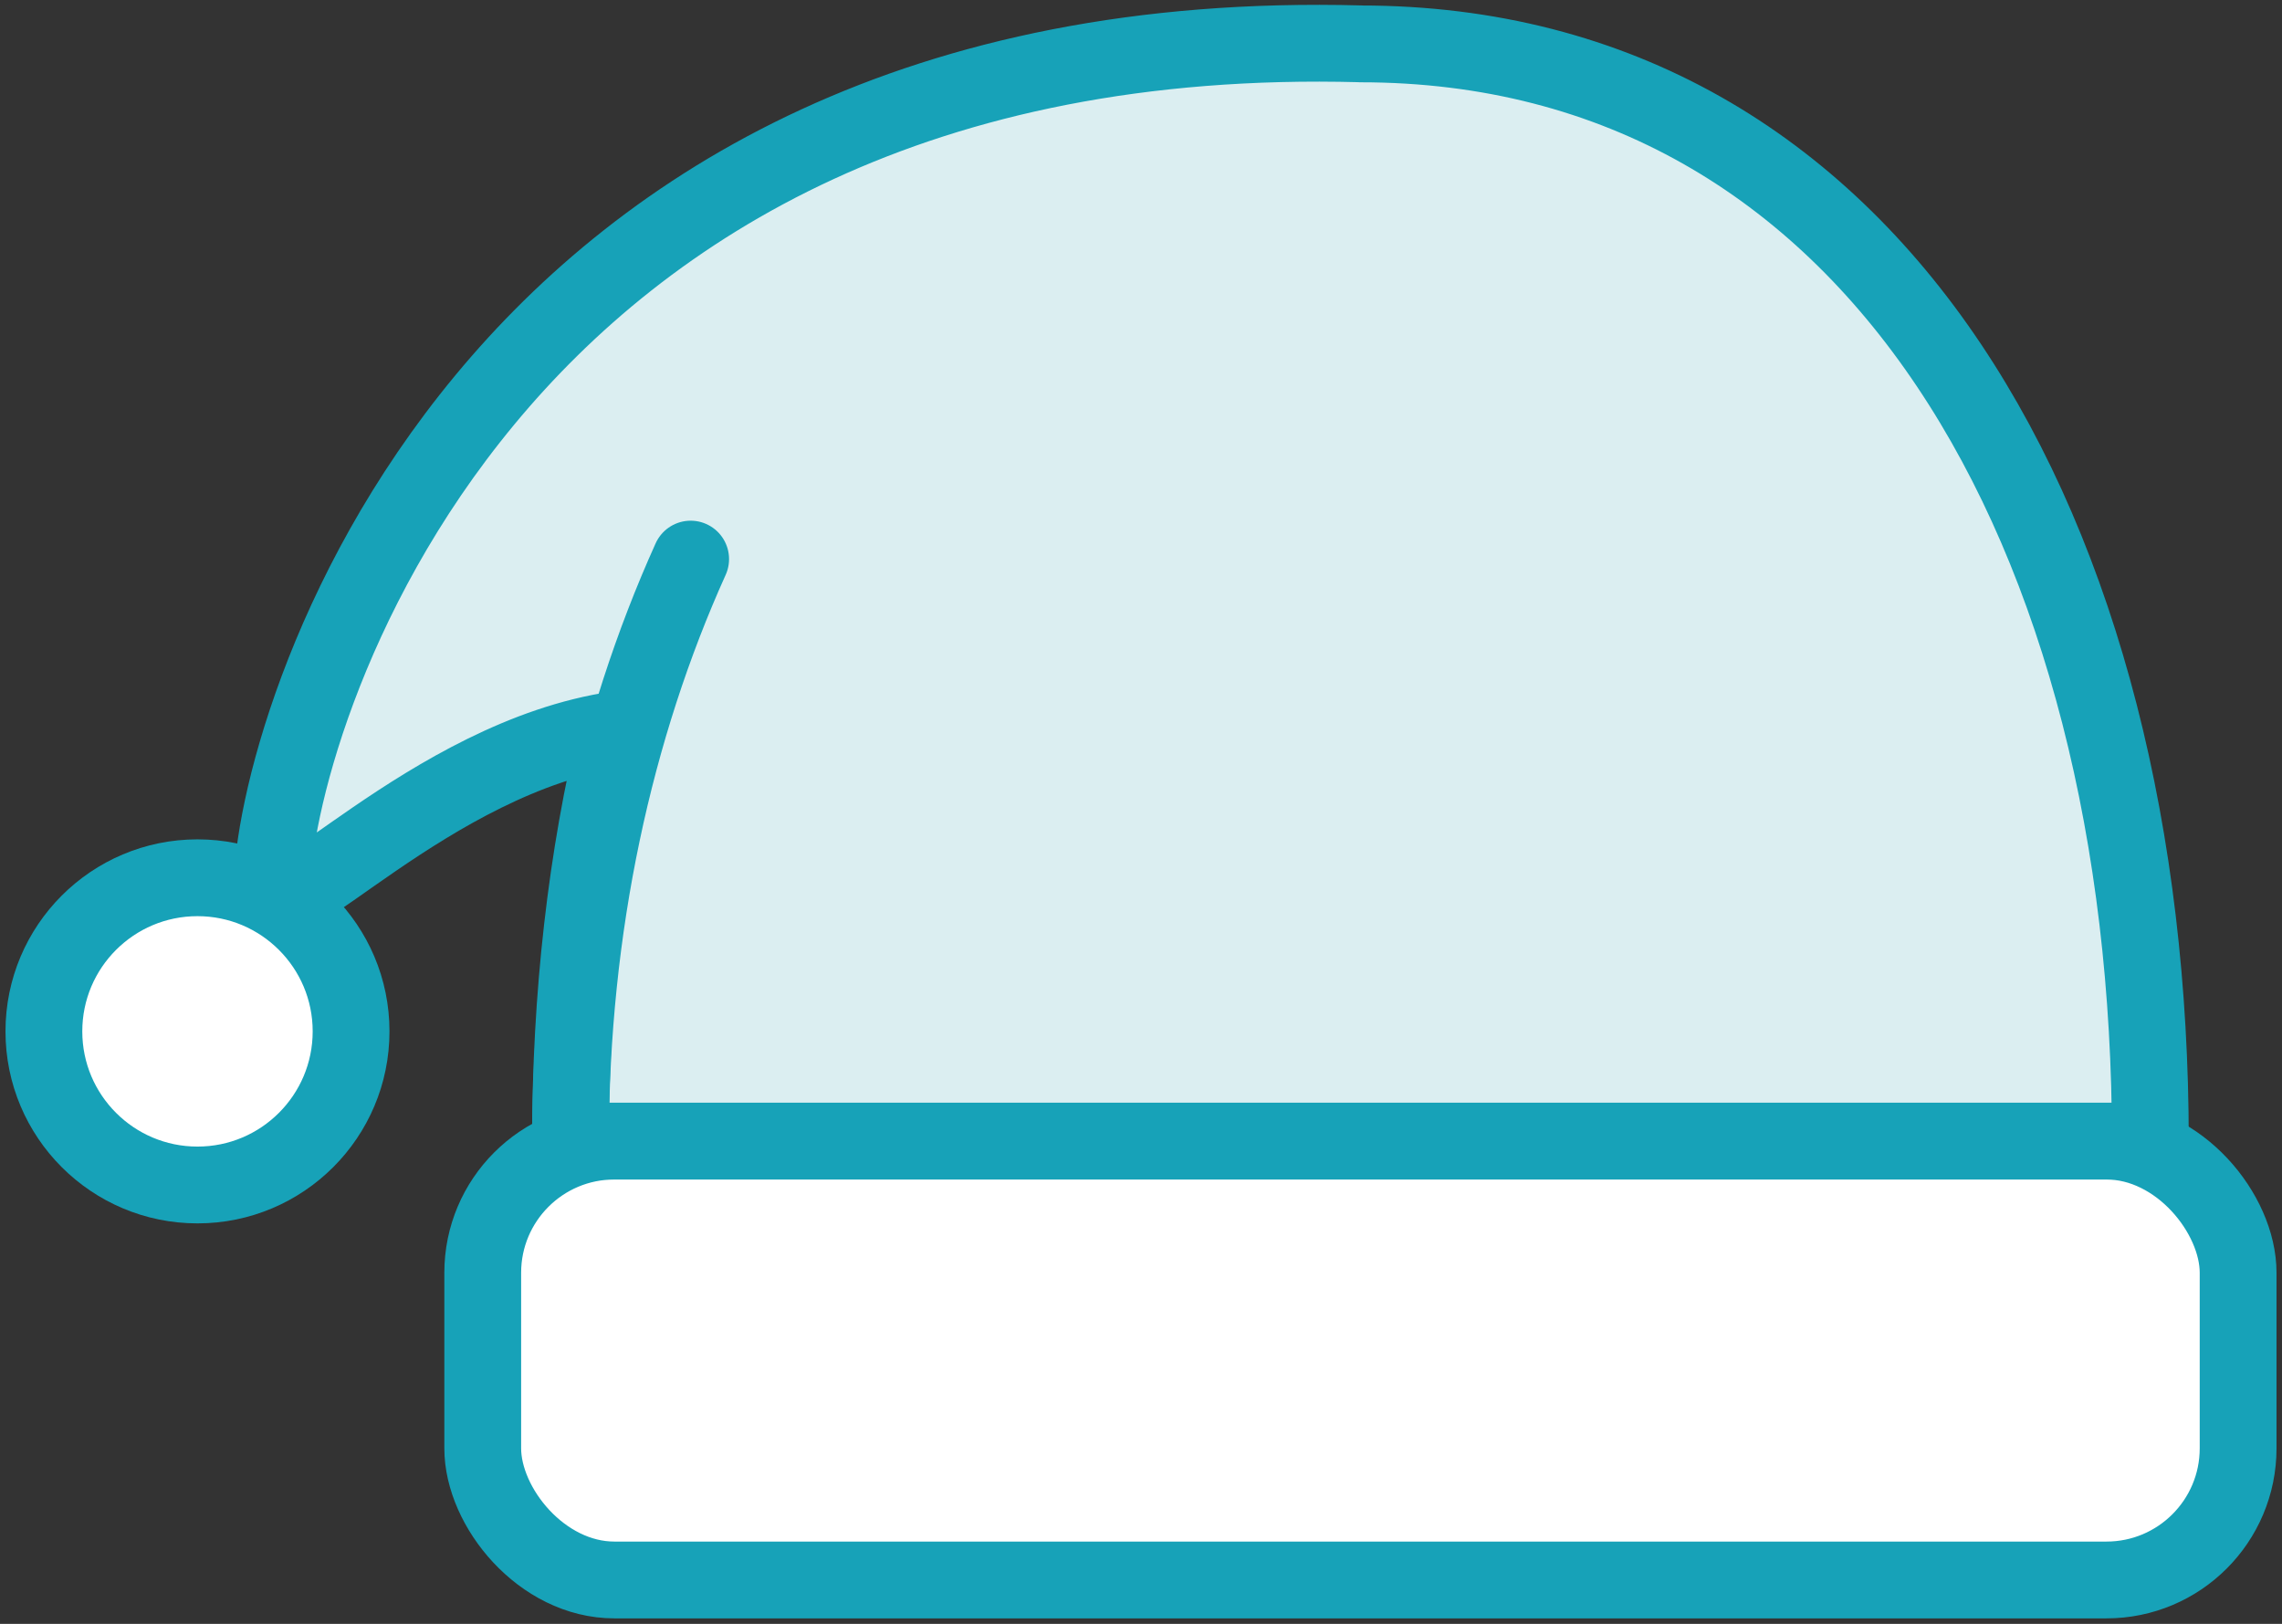<?xml version="1.0" encoding="UTF-8"?>
<svg width="104px" height="74px" viewBox="0 0 104 74" version="1.1" xmlns="http://www.w3.org/2000/svg" xmlns:xlink="http://www.w3.org/1999/xlink">
    <rect x="0" y="0" width="104" height="74" fill="#333333" stroke="none"/>
    <!-- Generator: Sketch 46.2 (44496) - http://www.bohemiancoding.com/sketch -->
    <title>holidays-35</title>
    <desc>Created with Sketch.</desc>
    <defs></defs>
    <g id="ALL" stroke="none" stroke-width="1" fill="none" fill-rule="evenodd" stroke-linecap="round" stroke-linejoin="round">
        <g id="Primary" transform="translate(-2747, -17826)" stroke="#17A2B8" stroke-width="3.5">
            <g id="Group-15" transform="translate(200, 200)">
                <g id="holidays-35" transform="translate(2549, 17627)">
                    <rect id="Layer-1" fill="#FFFFFF" x="20" y="51" width="80" height="20" rx="6"></rect>
                    <path d="M60,1 C83.525,1 96,23.386 96,51 L24,51 C24,44.368 24.72,38.037 26.139,32.246 C17.602,33.488 10.394,41.878 10.394,39.556 C10.394,32.499 19.732,-0.089 60,0.997 L60,1 L60,1 Z" id="Layer-2" fill="#DBEEF1"></path>
                    <path d="M29.476,24.478 C26.006,32.165 24,41.257 24,51" id="Layer-3" fill="#DBEEF1"></path>
                    <circle id="Layer-4" fill="#FFFFFF" cx="7" cy="46" r="7"></circle>
                </g>
            </g>
        </g>
    </g>
</svg>